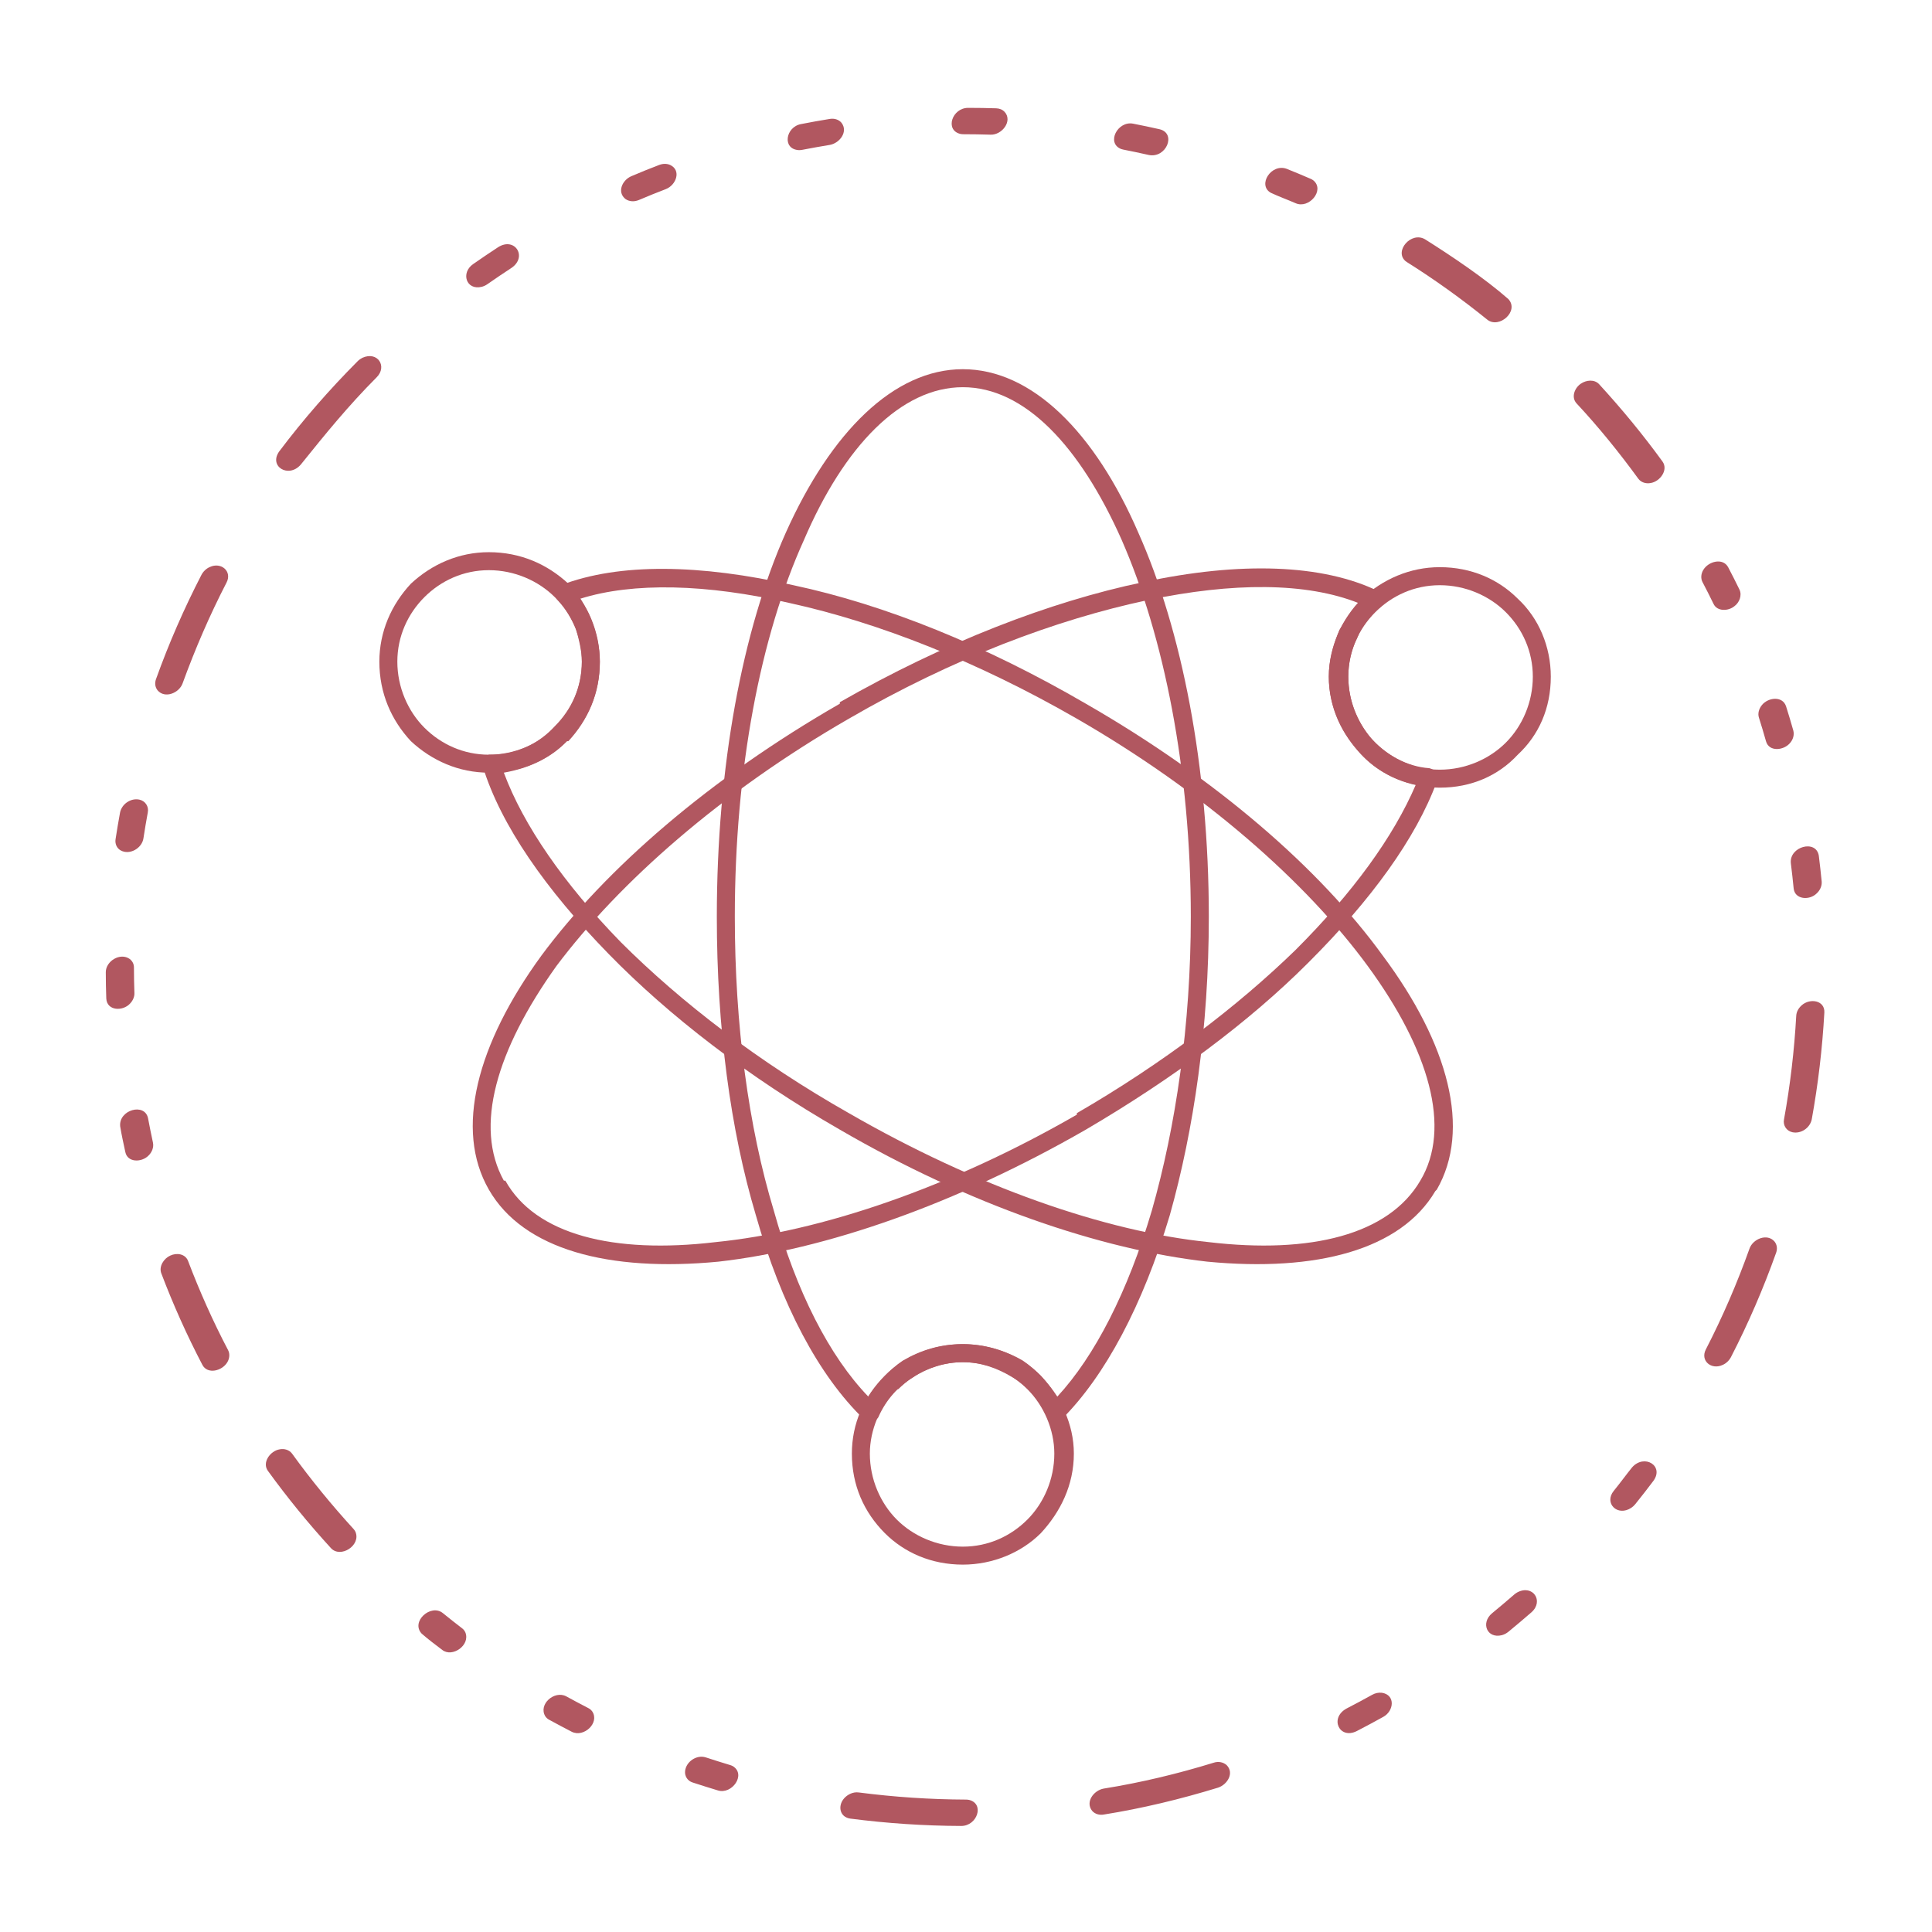 <?xml version="1.0" encoding="UTF-8"?>
<!DOCTYPE svg PUBLIC "-//W3C//DTD SVG 1.1//EN" "http://www.w3.org/Graphics/SVG/1.1/DTD/svg11.dtd">
<!-- Creator: CorelDRAW 2020 (64-Bit) -->
<svg xmlns="http://www.w3.org/2000/svg" xml:space="preserve" width="3.543in" height="3.543in" version="1.1" style="shape-rendering:geometricPrecision; text-rendering:geometricPrecision; image-rendering:optimizeQuality; fill-rule:evenodd; clip-rule:evenodd"
viewBox="0 0 3543.31 3543.31"
 xmlns:xlink="http://www.w3.org/1999/xlink"
 xmlns:xodm="http://www.corel.com/coreldraw/odm/2003">
 <defs>
  <style type="text/css">
   <![CDATA[
    .fil0 {fill:#B15760;fill-rule:nonzero}
   ]]>
  </style>
 </defs>
 <g id="Layer_x0020_1">
  <g id="_1609817158928">
   <g>
    <path class="fil0" d="M2057.42 990.73c-76.98,-173.34 -178.75,-280.61 -291.54,-280.61 -112.86,0 -217.38,107.27 -291.59,280.61 -79.81,176.07 -126.62,420.87 -126.62,690.49 0,197.99 24.82,385.05 71.54,539.15 41.34,148.5 101.77,266.78 173.34,341.07 16.49,-24.73 38.48,-49.47 63.21,-66.05 33.07,-19.26 68.81,-30.23 110.11,-30.23 38.48,0 76.97,10.97 110.04,30.23 24.73,16.58 46.72,41.32 63.2,66.05 68.8,-74.29 129.35,-192.58 173.32,-341.07 44,-154.1 71.54,-341.16 71.54,-539.15 0,-269.62 -49.56,-514.42 -126.57,-690.49l0 0zm-291.54 -313.62c126.53,0 242.05,115.54 321.83,299.85 79.7,178.75 129.28,429.13 129.28,704.25 0,203.57 -27.48,390.54 -71.54,547.4 -49.47,165.07 -118.29,294.35 -198.08,374.15 -8.25,5.49 -19.24,5.49 -24.74,0 -2.75,-2.75 -2.75,-5.59 -2.75,-5.59 -13.74,-30.23 -35.75,-54.96 -63.3,-71.45 -27.48,-16.49 -57.74,-27.48 -90.71,-27.48 -33.07,0 -66.05,10.99 -90.78,27.48 -27.58,16.49 -49.57,41.22 -63.31,71.45 -2.74,8.34 -13.74,11.08 -21.98,8.34 -2.78,0 -2.78,-2.75 -5.52,-2.75 -82.54,-79.8 -151.34,-209.07 -198.06,-374.15 -46.81,-156.86 -71.55,-343.83 -71.55,-547.4 0,-275.12 46.81,-525.5 126.51,-704.25 82.56,-184.31 198.08,-299.85 324.68,-299.85l0 0z"/>
    <path class="fil0" d="M2376.6 1741.68c104.52,-104.53 178.72,-206.33 220.04,-302.6 -41.31,-8.25 -79.79,-30.23 -107.27,-63.21 -30.32,-35.82 -52.33,-82.54 -52.33,-134.87 0,-30.23 8.27,-57.71 19.26,-85.29 10.96,-19.24 22.07,-35.72 35.82,-49.47 -96.28,-38.47 -231.15,-38.47 -387.91,-5.49 -167.85,35.72 -357.66,107.27 -547.37,217.31l0 0c-233.9,134.75 -420.99,299.85 -536.52,453.84 -110,154.1 -151.24,294.36 -96.26,393.41l2.75 0c55.06,99.02 198.08,134.85 385.14,112.77 192.56,-19.24 429.11,-99.02 663.01,-233.81l0 -2.74c156.74,-90.78 294.24,-195.31 401.65,-299.85l0 0zm258.51 -308.1c-38.48,104.55 -121.01,217.31 -233.8,330.08l-2.75 2.76c-107.24,107.29 -247.63,211.81 -407.12,305.34l0 0c-239.39,137.62 -478.69,220.15 -673.99,242.15 -200.83,19.23 -357.56,-21.99 -420.87,-132.1l0 0c-63.33,-110.04 -21.98,-266.78 96.28,-429.13 118.26,-159.49 308.09,-324.59 547.39,-462.09l0 -2.77c192.56,-110.02 385.14,-184.31 555.74,-220.04 178.81,-38.57 330.08,-33.07 431.85,16.49 8.22,5.49 13.74,13.74 8.22,21.98 0,2.75 -2.72,5.5 -2.72,5.5 -19.24,16.48 -35.73,35.72 -43.97,57.8 -10.99,21.98 -16.58,46.72 -16.58,71.45 0,44.09 16.58,82.56 41.31,112.79 27.48,30.32 65.95,52.3 107.27,55.06 10.99,2.74 16.48,10.99 16.48,19.23l-2.74 5.5z"/>
    <path class="fil0" d="M2217 2278.08c187.06,22.08 330.08,-13.74 387.88,-112.77l0 0c57.71,-96.3 16.49,-239.3 -96.28,-393.41 -112.76,-153.99 -299.85,-319.09 -533.65,-453.84l0 0c-181.57,-104.52 -363.16,-176.09 -525.51,-211.82 -153.99,-35.72 -288.74,-38.47 -385.04,-8.24 8.24,13.74 16.49,27.48 21.98,43.97 8.24,22.1 13.74,46.81 13.74,71.57 0,57.78 -21.98,107.27 -57.71,142.99 -30.32,33.07 -71.57,52.31 -118.36,60.55 35.82,96.31 110.02,203.58 214.54,310.85 110.14,110.04 253.13,220.06 418.24,313.59 233.8,134.76 470.33,217.31 660.16,236.55l0 0zm415.37 -93.55c-63.32,107.38 -217.31,148.61 -418.11,129.37 -195.33,-21.99 -437.35,-104.52 -674,-242.15 -167.76,-96.28 -313.59,-209.04 -423.64,-321.83 -115.51,-118.26 -198.07,-236.53 -231.06,-343.83 -2.75,-8.24 2.75,-19.24 11.02,-21.98 2.72,0 2.72,0 5.47,0 44.09,0 85.29,-19.33 115.54,-52.3 30.33,-30.23 49.56,-71.57 49.56,-118.26 0,-19.26 -5.49,-41.25 -11.01,-60.58 -8.22,-19.24 -19.33,-38.47 -33.05,-52.21 -8.24,-8.24 -5.5,-19.24 0,-24.74 2.75,0 2.75,-2.75 5.49,-2.75 107.27,-41.31 255.86,-38.57 426.46,0 167.75,35.72 352.09,110.02 536.4,217.31l0 0c239.3,137.5 429.11,302.6 544.62,462.09 121.06,162.35 162.36,319.09 99.06,429.13l-2.75 2.73z"/>
    <path class="fil0" d="M2761.65 1122.74c-30.26,-30.23 -74.22,-49.47 -121.04,-49.47 -46.72,0 -88.03,19.24 -118.26,49.47l0 0c-30.23,30.23 -49.56,71.54 -49.56,118.26 0,46.81 19.33,90.81 49.56,121.04 30.23,30.32 71.54,49.56 118.26,49.56 46.81,0 90.78,-19.24 121.04,-49.56 30.32,-30.23 49.56,-74.22 49.56,-121.04 0,-46.72 -19.24,-88.04 -49.56,-118.26l0 0zm-121.04 -82.54c57.81,0 107.3,22.08 143,57.81 38.59,35.73 60.58,88.03 60.58,143 0,57.82 -21.98,107.29 -60.58,143.11 -35.7,38.48 -85.19,60.46 -143,60.46 -54.96,0 -107.27,-21.98 -143,-60.46 -35.82,-35.82 -60.57,-85.29 -60.57,-143.11 0,-54.97 24.76,-107.27 60.57,-143l0 0c38.45,-35.72 88.04,-57.81 143,-57.81l0 0z"/>
    <path class="fil0" d="M1017.59 1095.26c-30.25,-30.23 -74.2,-49.56 -121.01,-49.56 -46.74,0 -88.06,19.33 -118.29,49.56 -30.23,30.23 -49.56,71.54 -49.56,118.29 0,46.69 19.33,90.78 49.56,121.01 30.24,30.23 71.55,49.56 118.29,49.56 46.81,0 90.76,-19.33 121.01,-49.56l0 0c30.33,-30.23 49.56,-74.31 49.56,-121.01 0,-46.75 -19.23,-88.06 -49.56,-118.29l0 0zm-121.01 -82.54c57.78,0 107.24,21.98 145.84,57.81 35.73,38.47 57.71,87.93 57.71,143.02 0,57.78 -21.98,107.27 -57.71,145.74l-2.75 0c-35.85,35.82 -85.31,57.8 -143.09,57.8 -54.97,0 -104.55,-21.98 -143.02,-57.8 -35.82,-38.47 -57.81,-87.96 -57.81,-145.74 0,-55.09 21.98,-104.55 57.81,-143.02 38.47,-35.82 88.05,-57.81 143.02,-57.81l0 0z"/>
    <path class="fil0" d="M1884.15 2547.7c-30.32,-30.23 -71.54,-49.46 -118.26,-49.46 -46.81,0 -88.04,19.24 -118.36,49.46l-2.75 0c-30.23,30.23 -49.46,74.29 -49.46,118.26 0,46.83 19.24,90.78 49.46,121.04 30.33,30.32 74.3,49.56 121.11,49.56 46.72,0 87.94,-19.24 118.26,-49.56 30.26,-30.26 49.48,-74.2 49.48,-121.04 0,-43.97 -19.23,-88.03 -49.48,-118.26l0 0zm-118.26 -82.54c54.96,0 107.29,21.99 143.02,57.8 35.73,38.48 60.55,88.04 60.55,143 0,57.81 -24.82,107.29 -60.55,145.86 -35.73,35.73 -88.06,57.71 -143.02,57.71 -57.81,0 -107.27,-21.98 -143.09,-57.71 -38.49,-38.57 -60.46,-88.05 -60.46,-145.86 0,-54.96 21.96,-104.52 60.46,-143l0 0c35.82,-35.81 88.04,-57.8 143.09,-57.8l0 0z"/>
   </g>
   <path class="fil0" d="M1775.59 197.82c-29.34,0 -43.09,40.61 -14.53,47.74 1.9,0.4 3.63,0.62 5.63,0.62 16.63,0.06 33.24,0.24 49.86,0.8 20.97,0.99 41.33,-25.11 25.82,-41.92 -4.33,-4.33 -9.17,-6.12 -15.25,-6.41 -17.17,-0.59 -34.35,-0.78 -51.53,-0.83zm-253.58 67.91c18.07,-3.28 34.04,-24.35 21.22,-40.66 -5.15,-6.08 -13.63,-8.36 -21.46,-6.94 -17.57,2.85 -35.05,5.98 -52.52,9.41 -28.65,5.2 -35.35,46.24 -3.97,47.81 2.18,0 3.92,-0.17 6.01,-0.55 16.88,-3.29 33.74,-6.31 50.72,-9.07zm-300.98 81.13c19.05,-7.26 29.05,-34.45 8.05,-44.33 -6.52,-2.85 -13.69,-2.47 -20.31,0.05 -17.08,6.54 -34.22,13.4 -51.01,20.63 -16.43,7.04 -26.77,29.11 -10.48,41.92 7.54,5.03 16.63,5.04 24.9,1.49 16.13,-6.88 32.46,-13.48 48.85,-19.75zm-282.89 144.42c29.72,-20.34 6.01,-57.24 -24.47,-37.99 -15.49,10.13 -30.74,20.44 -45.91,31.04 -22.97,15.72 -13.06,48.9 16.1,41.61 3.84,-1.15 6.63,-2.42 10,-4.73 14.65,-10.21 29.33,-20.16 44.28,-29.93zm-247.33 200.67c19.92,-19.92 1.78,-48.31 -26.08,-35.78 -3.56,1.87 -6.06,3.54 -8.91,6.4 -51.55,51.83 -99.6,106.76 -143.61,165.16 -19.94,27.6 16.84,49.95 39.21,24.59 46.27,-57.51 86.99,-107.69 139.39,-160.37zm-275.43 376.69c11.05,-20.99 -10.08,-38.43 -30.65,-28.68 -6.45,2.71 -12.03,8.18 -15.24,14.27 -31.98,62.03 -59.83,125.68 -83.4,191.37 -2.5,7.14 -1.8,14.47 2.9,20.46 13.31,15.72 39.67,5.02 45.92,-12.84 23.31,-63.81 49.31,-124.18 80.46,-184.59zm-144.32 421.35c2.2,-10.98 -4.67,-21.19 -15.49,-23.46 -15.82,-3.33 -32.29,8.09 -35.41,23.71 -2.97,16.34 -5.76,32.67 -8.26,49.09 -1.2,7.98 2.15,16.22 9.3,20.24 16.57,9.33 39.13,-3.83 41.85,-21.98 2.39,-15.92 5.13,-31.77 8.01,-47.6zm-25.41 284.41c0,-6.48 -2.74,-11.7 -7.78,-15.65 -17.19,-12.28 -43.85,3.71 -43.85,24.26 0.02,16.04 0.31,32.14 0.89,48.17 1.15,23.02 30.72,24.11 44.03,8.91 4.61,-4.93 7.92,-11.97 7.57,-18.91 -0.54,-15.57 -0.83,-31.2 -0.86,-46.78zm25.85 276.39c-6.09,-28.94 -54.28,-15.26 -51.08,15.08 2.55,15.58 6.12,31.61 9.44,47.07 4.12,19.56 29.84,19.05 42.22,6.67 6.37,-5.98 10.31,-15.14 8.46,-23.93 -3.2,-14.95 -6.22,-29.87 -9.05,-44.89zm73.43 261.83c-5.16,-13.28 -20.96,-15.42 -32.78,-9.8 -11.73,5.28 -21.23,19.87 -16.26,32.67 21.69,57.2 46.97,113.54 75.31,167.75 9.57,18.07 36.39,10.96 45.65,-4.78 4.05,-6.63 5.15,-15.35 1.48,-22.31 -27.65,-52.64 -52.31,-107.94 -73.4,-163.53zm190.7 353.33c-5.04,-6.87 -14.27,-9.54 -22.5,-7.89 -17.2,2.57 -33.14,24.06 -21.73,39.61 35.93,49.56 74.36,96.61 115.7,141.76 17.51,18.86 55.13,-5.01 44.88,-29.91 -0.99,-1.96 -1.81,-3.44 -3.36,-5.1 -40.39,-44.24 -77.82,-89.96 -112.98,-138.47zm276.39 292.37c-21.81,-17.45 -59.21,15.65 -38.67,37.76 11.59,10.16 25.39,20.57 37.75,29.89 18.15,14.52 52.11,-8.48 42.29,-32.31 -1.63,-3.26 -2.98,-5.02 -5.86,-7.32 -11.98,-9.17 -23.78,-18.51 -35.5,-28zm226.42 152.77c-21.5,-11.38 -51.63,14.5 -38.36,36.63 1.84,2.58 3.93,4.65 6.79,6.17 13.87,7.6 27.77,14.98 41.81,22.24 22.1,11.05 51.53,-16.32 37.47,-37.4 -2.16,-2.76 -3.84,-4.3 -7,-5.97 -13.68,-7.07 -27.21,-14.27 -40.71,-21.67zm255.91 111.97c-16.77,-5.3 -36.06,7.77 -37.89,25.11 -0.98,9.33 4.56,18 13.56,20.84 15.49,5.07 30.94,9.93 46.54,14.64 25.78,8.14 52.29,-28.98 27.68,-44.37 -1.58,-0.89 -2.97,-1.46 -4.67,-2 -15.17,-4.56 -30.17,-9.3 -45.22,-14.22zm280.39 64.32c-9.97,-1.43 -20.34,3.63 -26.69,10.89 -12,13.72 -8.09,34.29 11.27,37.06 67.92,8.75 135.13,13.25 203.61,13.5 29.34,0 43.09,-40.6 14.53,-47.74 -1.9,-0.4 -3.63,-0.62 -5.63,-0.62 -66.32,-0.25 -131.33,-4.63 -197.1,-13.1zm449.35 -7.07c-18.07,3.29 -34.04,24.35 -21.22,40.66 5.15,6.08 13.63,8.36 21.45,6.94 70.78,-11.34 141.2,-28.33 209.7,-49.36 17.07,-5.69 30.13,-26.86 15.53,-41.47 -6.59,-5.65 -15.5,-6.98 -23.78,-4.22 -65.78,20.25 -133.7,36.55 -201.68,47.44zm445.45 -146.83c-31.8,17.48 -13.12,57.29 18.7,41.38 16.4,-8.47 32.58,-17.14 48.71,-26.11 19.78,-10.88 22.5,-40.25 -2.43,-44.18 -6.55,-0.69 -12.21,0.56 -18,3.74 -15.56,8.65 -31.16,17 -46.98,25.17zm266.76 -174.59c-20.88,17.41 -9.31,46.92 18.2,40.04 4.88,-1.46 7.92,-3.1 11.96,-6.25 14.28,-11.72 28.28,-23.59 42.22,-35.7 23.25,-20.52 2.71,-51.63 -25.91,-36.57 -2.09,1.21 -3.94,2.45 -5.74,4.04 -13.45,11.7 -26.97,23.13 -40.74,34.43zm223.42 -224.71c-18.56,22.54 6.78,48.03 32.18,31.1 2.81,-1.98 4.86,-3.8 7.09,-6.5 11.44,-14.06 22.54,-28.5 33.45,-42.97 19.94,-27.59 -16.84,-49.94 -39.22,-24.59 -11.35,14.11 -22.02,28.85 -33.5,42.96zm168.94 -259.56c-11.05,20.99 10.08,38.43 30.65,28.69 6.45,-2.72 12.03,-8.18 15.24,-14.28 31.86,-61.81 59.55,-126 82.89,-191.5 2.5,-7.13 1.81,-14.47 -2.9,-20.46 -13.31,-15.72 -39.67,-5.02 -45.92,12.83 -22.55,63.2 -49.21,125.06 -79.96,184.71zm143.22 -421.52c-2.2,10.98 4.66,21.18 15.49,23.46 15.83,3.33 32.29,-8.09 35.41,-23.71 11.75,-64.93 19.41,-129.97 23.1,-195.86 1.12,-22.43 -26.2,-26.7 -41.26,-13.52 -5.74,5.02 -9.93,11.76 -10.32,19.62 -3.58,63.92 -11.02,127.02 -22.42,190.01zm17.68 -423.86c2.08,20.85 29.16,22.34 42.05,9.46 6.06,-5.31 10.19,-13.92 9.37,-22.14 -1.54,-15.74 -3.3,-31.38 -5.25,-47.07 -4.83,-30.6 -54.53,-16.93 -51.3,13.72 1.91,15.34 3.63,30.64 5.14,46.03zm-50.69 -269.75c5.53,19.92 32.8,17.06 44.24,2.98 5.39,-6.16 7.94,-14.66 5.84,-22.65 -4.17,-14.9 -8.68,-29.76 -13.34,-44.51 -6.57,-19.71 -33.54,-16.19 -44.52,-1.84 -4.99,6.15 -7.78,14.98 -5.21,22.69 4.54,14.35 8.92,28.84 12.98,43.33zm-96.27 -252.02c6.83,14.5 27.3,13.39 38.24,4.37 9.18,-6.63 14.38,-19.87 9.39,-30.47 -6.67,-13.75 -13.61,-27.38 -20.7,-40.93 -9.57,-18.07 -36.39,-10.96 -45.65,4.78 -4.05,6.63 -5.15,15.35 -1.47,22.31 6.91,13.22 13.68,26.51 20.19,39.93zm-137.91 -229.46c5.05,6.87 14.28,9.54 22.5,7.89 17.2,-2.58 33.15,-24.06 21.74,-39.62 -36.07,-49.63 -74.66,-96.36 -116.08,-141.6 -8.74,-9.41 -23.59,-7.8 -33.52,-1 -11.52,7.69 -18.28,24.96 -7.86,36.19 40.24,43.18 78.52,90.4 113.22,138.14zm-277.06 -291.8c21.81,17.45 59.21,-15.65 38.67,-37.76 -43.41,-38.08 -103.71,-78.69 -152.85,-109.61 -25.41,-14.94 -56.97,21.85 -35.74,40.04l2.26 1.63c51.23,32.17 100.63,67.68 147.67,105.7zm-351.37 -213.48c24.39,10.84 53.72,-23.68 32.76,-41.65 -1.74,-1.27 -2.88,-2.05 -4.88,-2.94 -14.7,-6.36 -29.46,-12.62 -44.35,-18.51 -28.41,-10.47 -54.11,29.89 -29.1,43.95 14.52,6.81 30.66,12.7 45.57,19.15zm-269.29 -88.47c31.87,6.37 51.08,-39.38 19.94,-47.17 -16.16,-3.65 -32.35,-7.08 -48.61,-10.24 -28.59,-5.72 -49.96,35.62 -22.02,46.49 1.21,0.4 2.29,0.72 3.56,0.97 15.77,3.1 31.45,6.41 47.13,9.95z"/>
  </g>
 </g>
</svg>

